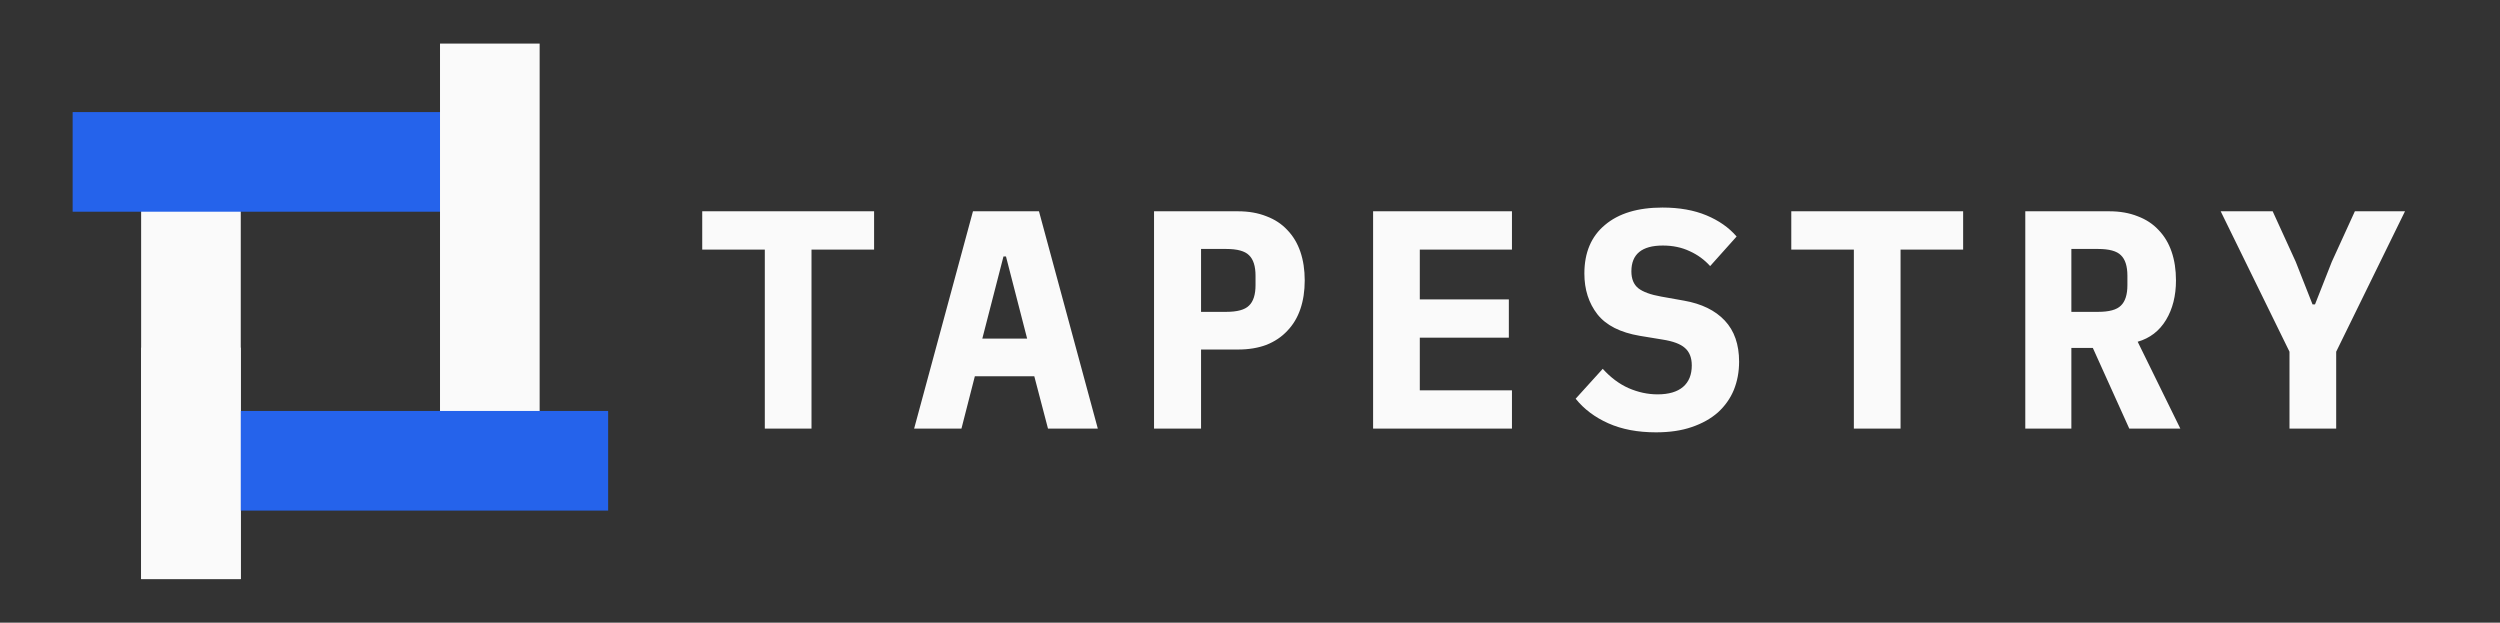 <svg width="2409" height="600" viewBox="0 0 2409 600" fill="none" xmlns="http://www.w3.org/2000/svg">
<rect x="0" y="0" width="2409" height="600" fill="#333333" stroke="none"/>
<path d="M781.969 240.5V413H736.969V240.5H676.669V203.6H842.269V240.5H781.969ZM1009.85 413L996.652 362.6H939.352L926.452 413H880.852L937.552 203.6H1001.15L1057.85 413H1009.85ZM969.352 247.1H966.952L946.552 326.3H989.752L969.352 247.1ZM1112.03 413V203.6H1193.03C1203.23 203.6 1212.33 205.2 1220.33 208.4C1228.33 211.4 1235.03 215.8 1240.43 221.6C1246.03 227.4 1250.23 234.4 1253.03 242.6C1255.83 250.8 1257.23 260 1257.23 270.2C1257.23 280.4 1255.83 289.6 1253.03 297.8C1250.23 306 1246.03 313 1240.43 318.8C1235.03 324.6 1228.33 329.1 1220.33 332.3C1212.33 335.3 1203.23 336.8 1193.03 336.8H1157.33V413H1112.03ZM1157.33 300.5H1181.63C1192.23 300.5 1199.53 298.5 1203.53 294.5C1207.73 290.5 1209.83 283.9 1209.83 274.7V265.7C1209.83 256.5 1207.73 249.9 1203.53 245.9C1199.53 241.9 1192.23 239.9 1181.63 239.9H1157.33V300.5ZM1323.12 413V203.6H1456.92V240.5H1368.12V288.5H1453.92V325.4H1368.12V376.1H1456.92V413H1323.12ZM1595.7 416.6C1578.1 416.6 1562.8 413.7 1549.8 407.9C1536.8 402.1 1526.3 394.2 1518.3 384.2L1544.4 355.4C1552 363.8 1560.3 370 1569.3 374C1578.5 378 1587.8 380 1597.2 380C1608 380 1616.2 377.6 1621.8 372.8C1627.4 368 1630.2 361.1 1630.2 352.1C1630.2 344.7 1628 339.1 1623.6 335.3C1619.4 331.5 1612.2 328.8 1602 327.2L1580.1 323.6C1561.3 320.4 1547.7 313.5 1539.3 302.9C1530.9 292.1 1526.7 279 1526.7 263.6C1526.7 243.4 1533.3 227.8 1546.5 216.8C1559.7 205.6 1578.2 200 1602 200C1618.2 200 1632.3 202.5 1644.3 207.5C1656.3 212.5 1666 219.3 1673.4 227.9L1647.9 256.4C1642.3 250.2 1635.7 245.4 1628.1 242C1620.5 238.4 1611.9 236.6 1602.3 236.6C1582.1 236.6 1572 244.9 1572 261.5C1572 268.7 1574.2 274.1 1578.6 277.7C1583.2 281.3 1590.6 284 1600.8 285.8L1622.7 289.7C1639.7 292.7 1652.8 299.1 1662 308.9C1671.2 318.7 1675.8 331.9 1675.8 348.5C1675.8 358.3 1674.1 367.4 1670.7 375.8C1667.3 384 1662.2 391.2 1655.4 397.4C1648.6 403.4 1640.2 408.1 1630.2 411.5C1620.4 414.9 1608.9 416.6 1595.7 416.6ZM1831.38 240.5V413H1786.38V240.5H1726.08V203.6H1891.68V240.5H1831.38ZM1995.97 413H1951.57V203.6H2032.57C2042.77 203.6 2051.87 205.2 2059.87 208.4C2067.87 211.4 2074.57 215.8 2079.97 221.6C2085.57 227.4 2089.77 234.4 2092.57 242.6C2095.37 250.8 2096.77 260 2096.77 270.2C2096.77 285 2093.57 297.7 2087.17 308.3C2080.77 318.9 2071.67 325.9 2059.87 329.3L2100.97 413H2051.77L2016.67 335.3H1995.97V413ZM2021.77 300.5C2032.37 300.5 2039.67 298.5 2043.67 294.5C2047.87 290.5 2049.97 283.9 2049.97 274.7V265.7C2049.97 256.5 2047.87 249.9 2043.67 245.9C2039.67 241.9 2032.37 239.9 2021.77 239.9H1995.97V300.5H2021.77ZM2206.15 413V338.9L2139.85 203.6H2189.95L2212.15 252.2L2228.35 293.3H2230.75L2246.95 252.2L2269.15 203.6H2317.45L2251.15 338.9V413H2206.15Z" fill="#FAFAFA"/>
<rect x="136" y="116" width="96" height="442" fill="#FAFAFA"/>
<rect x="70" y="204" width="96" height="354" transform="rotate(-90 70 204)" fill="#2563EB"/>
<rect x="424" y="42" width="96" height="429" fill="#FAFAFA"/>
<rect x="159" y="492" width="96" height="427" transform="rotate(-90 159 492)" fill="#2563EB"/>
<rect x="136" y="335" width="96" height="223" fill="#FAFAFA"/>
</svg>
